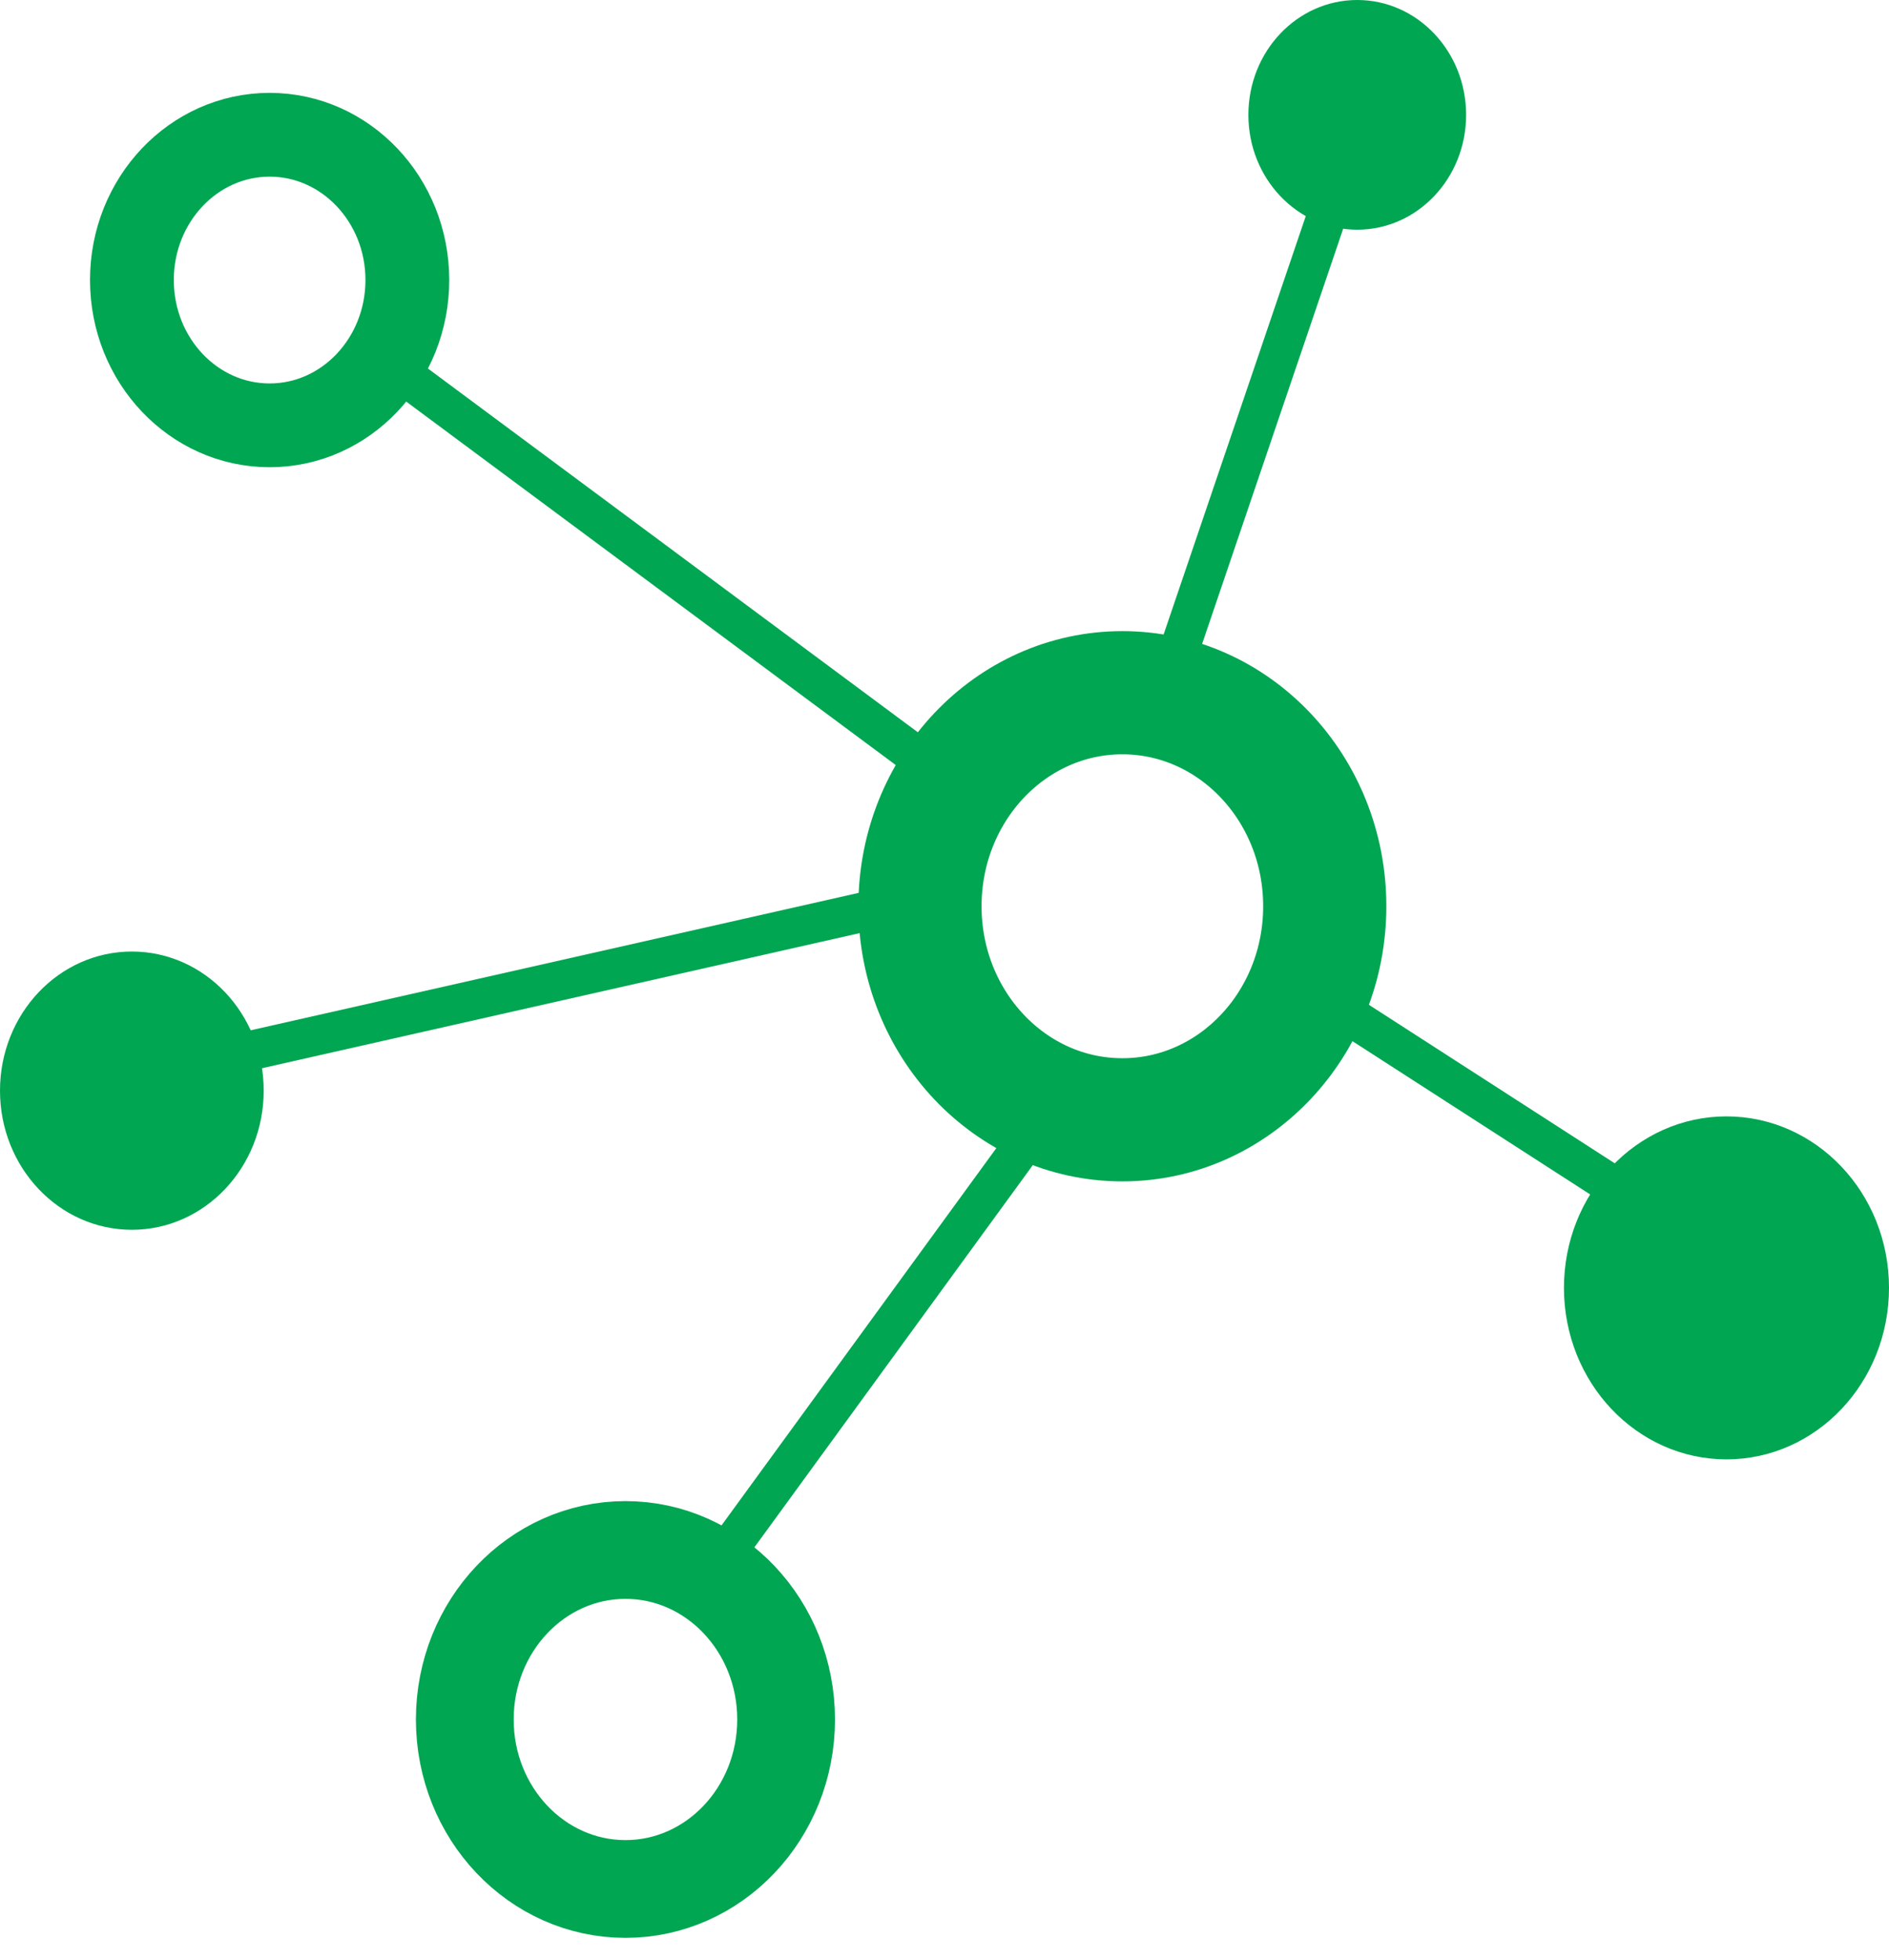 <svg width="53" height="55" viewBox="0 0 53 55" fill="none" xmlns="http://www.w3.org/2000/svg">
<path d="M3.7 34.505C5.743 34.505 7.399 32.757 7.399 30.601C7.399 28.445 5.743 26.698 3.7 26.698C1.656 26.698 0 28.445 0 30.601C0 32.757 1.656 34.505 3.7 34.505Z" fill="#00A652"/>
<path d="M38.08 6.445C39.767 6.445 41.135 5.002 41.135 3.223C41.135 1.443 39.767 0 38.08 0C36.393 0 35.026 1.443 35.026 3.223C35.026 5.002 36.393 6.445 38.08 6.445Z" fill="#00A652"/>
<path d="M48.44 40.946C50.958 40.946 53 38.791 53 36.134C53 33.477 50.958 31.323 48.44 31.323C45.922 31.323 43.88 33.477 43.88 36.134C43.88 38.791 45.922 40.946 48.44 40.946Z" fill="#00A652"/>
<path d="M31.49 31.419C34.626 31.419 37.169 28.736 37.169 25.427C37.169 22.119 34.626 19.436 31.49 19.436C28.354 19.436 25.812 22.119 25.812 25.427C25.812 28.736 28.354 31.419 31.49 31.419Z" stroke="#00A652" stroke-width="3.456" stroke-linecap="round" stroke-linejoin="round"/>
<path d="M17.549 53C20.038 53 22.056 50.871 22.056 48.245C22.056 45.618 20.038 43.489 17.549 43.489C15.059 43.489 13.041 45.618 13.041 48.245C13.041 50.871 15.059 53 17.549 53Z" stroke="#00A652" stroke-width="2.743" stroke-linecap="round" stroke-linejoin="round"/>
<path d="M7.565 11.934C9.699 11.934 11.429 10.109 11.429 7.857C11.429 5.606 9.699 3.781 7.565 3.781C5.431 3.781 3.701 5.606 3.701 7.857C3.701 10.109 5.431 11.934 7.565 11.934Z" stroke="#00A652" stroke-width="2.351" stroke-linecap="round" stroke-linejoin="round"/>
<path d="M5.868 29.739L25.743 25.246" stroke="#00A652" stroke-width="1.108"/>
<path d="M10.979 10.267L26.311 21.651" stroke="#00A652" stroke-width="1.108"/>
<path d="M20.012 44.058L29.535 30.984" stroke="#00A652" stroke-width="1.108"/>
<path d="M46.754 34.233L36.532 27.642" stroke="#00A652" stroke-width="1.108"/>
<path d="M38.236 3.077L32.841 18.955" stroke="#00A652" stroke-width="1.108"/>
</svg>
